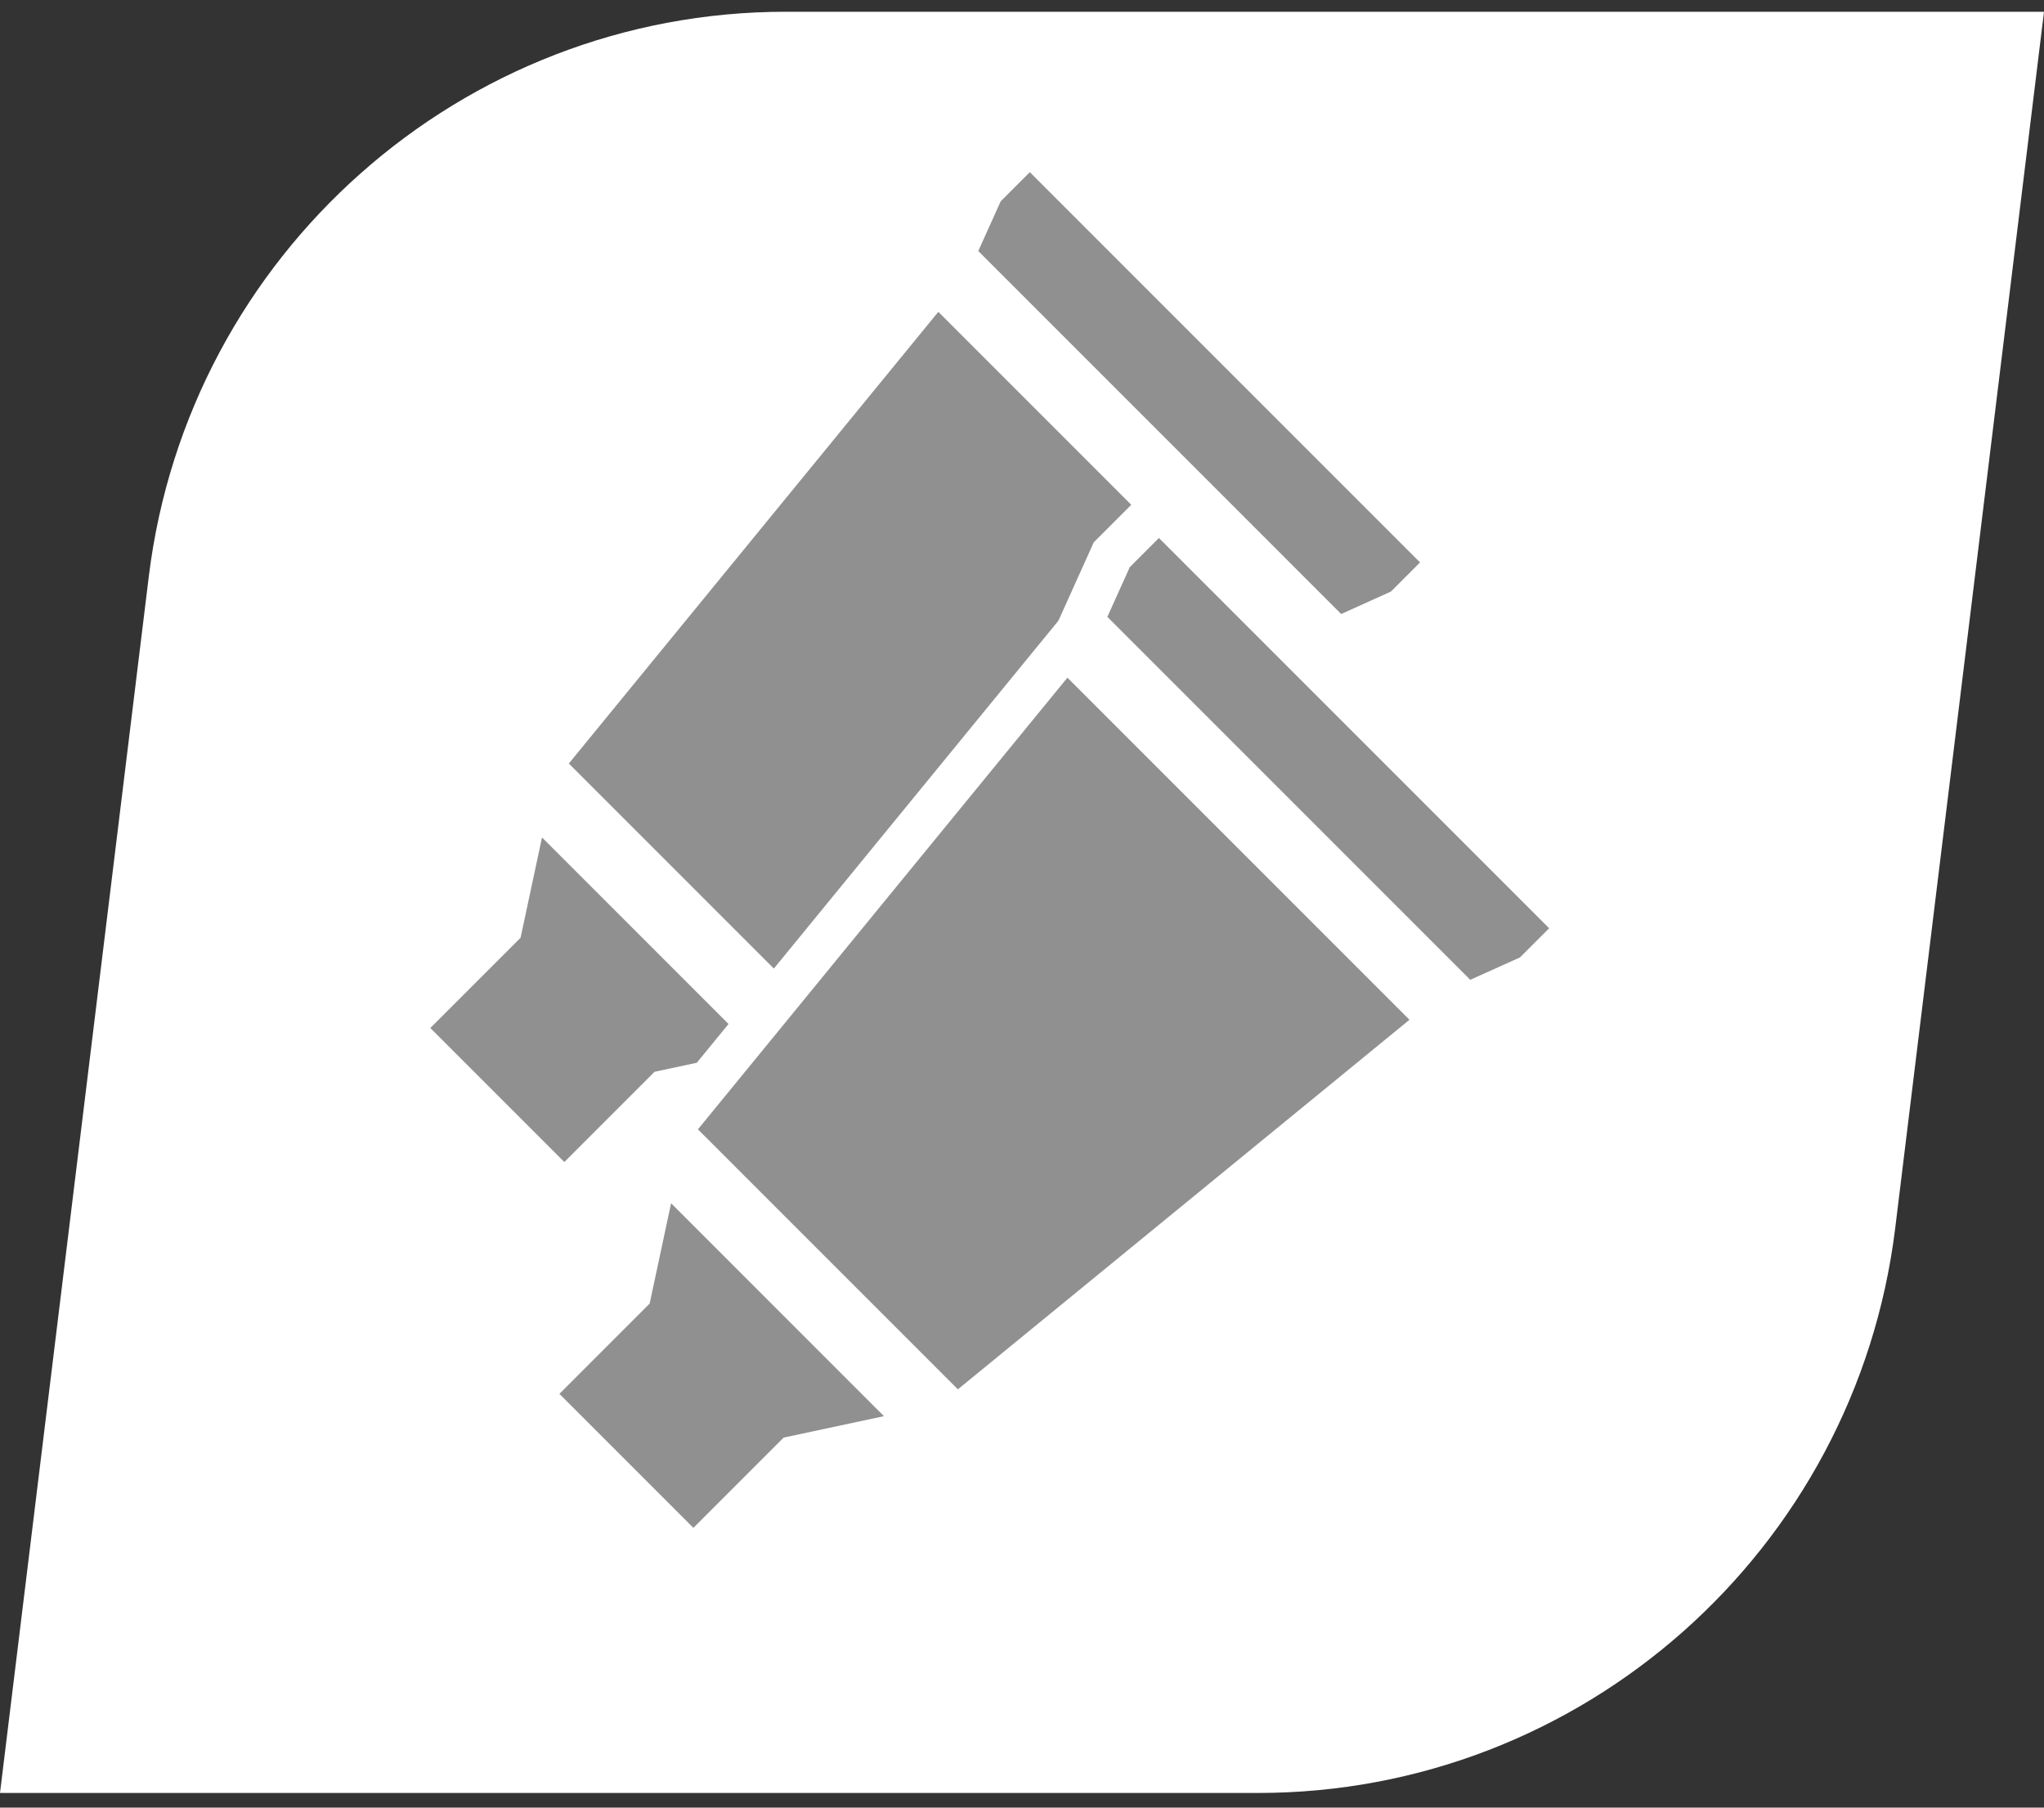<svg width="95" height="84" viewBox="0 0 95 84" fill="none" xmlns="http://www.w3.org/2000/svg">
<rect x="0" y="0" width="95" height="84" fill="#333333" stroke="none"/>
<path d="M36.52 0.546C21.478 0.546 8.768 11.807 6.918 26.769L0 83.319H58.48C73.522 83.319 86.232 72.057 88.082 57.095L95 0.546H36.52Z" fill="white"/>
<path d="M24.195 43.578L20 47.772L26.228 54L30.422 49.806L35.084 48.809L25.191 38.916L24.195 43.578Z" fill="#909090"/>
<path d="M26.438 35.481L38.519 47.562L59.509 30.389L43.611 14.491L26.438 35.481Z" fill="#909090"/>
<path d="M47.864 8L46.509 9.356L45.468 11.665L62.335 28.533L64.644 27.491L66 26.136L47.864 8Z" fill="#909090"/>
<path d="M36.92 67.722L41.293 66.787L43.092 66.403L41.791 65.103L31.898 55.209L30.597 53.908L30.213 55.707L29.278 60.08L25.293 64.065L24.586 64.772L25.293 65.479L31.521 71.707L32.228 72.414L32.935 71.707L36.92 67.722Z" fill="#909090" stroke="white" stroke-width="2"/>
<path d="M31.664 51.848L31.091 52.548L31.731 53.188L43.812 65.269L44.452 65.909L45.153 65.336L66.142 48.163L66.997 47.463L66.216 46.682L50.318 30.784L49.537 30.003L48.837 30.858L31.664 51.848Z" fill="#909090" stroke="white" stroke-width="2"/>
<path d="M54.572 24.293L53.864 23.586L53.157 24.293L51.802 25.649L51.672 25.778L51.597 25.945L50.556 28.254L50.272 28.884L50.76 29.372L67.628 46.24L68.116 46.728L68.746 46.444L71.055 45.403L71.222 45.328L71.352 45.198L72.707 43.843L73.414 43.136L72.707 42.428L54.572 24.293Z" fill="#909090" stroke="white" stroke-width="2"/>
</svg>
